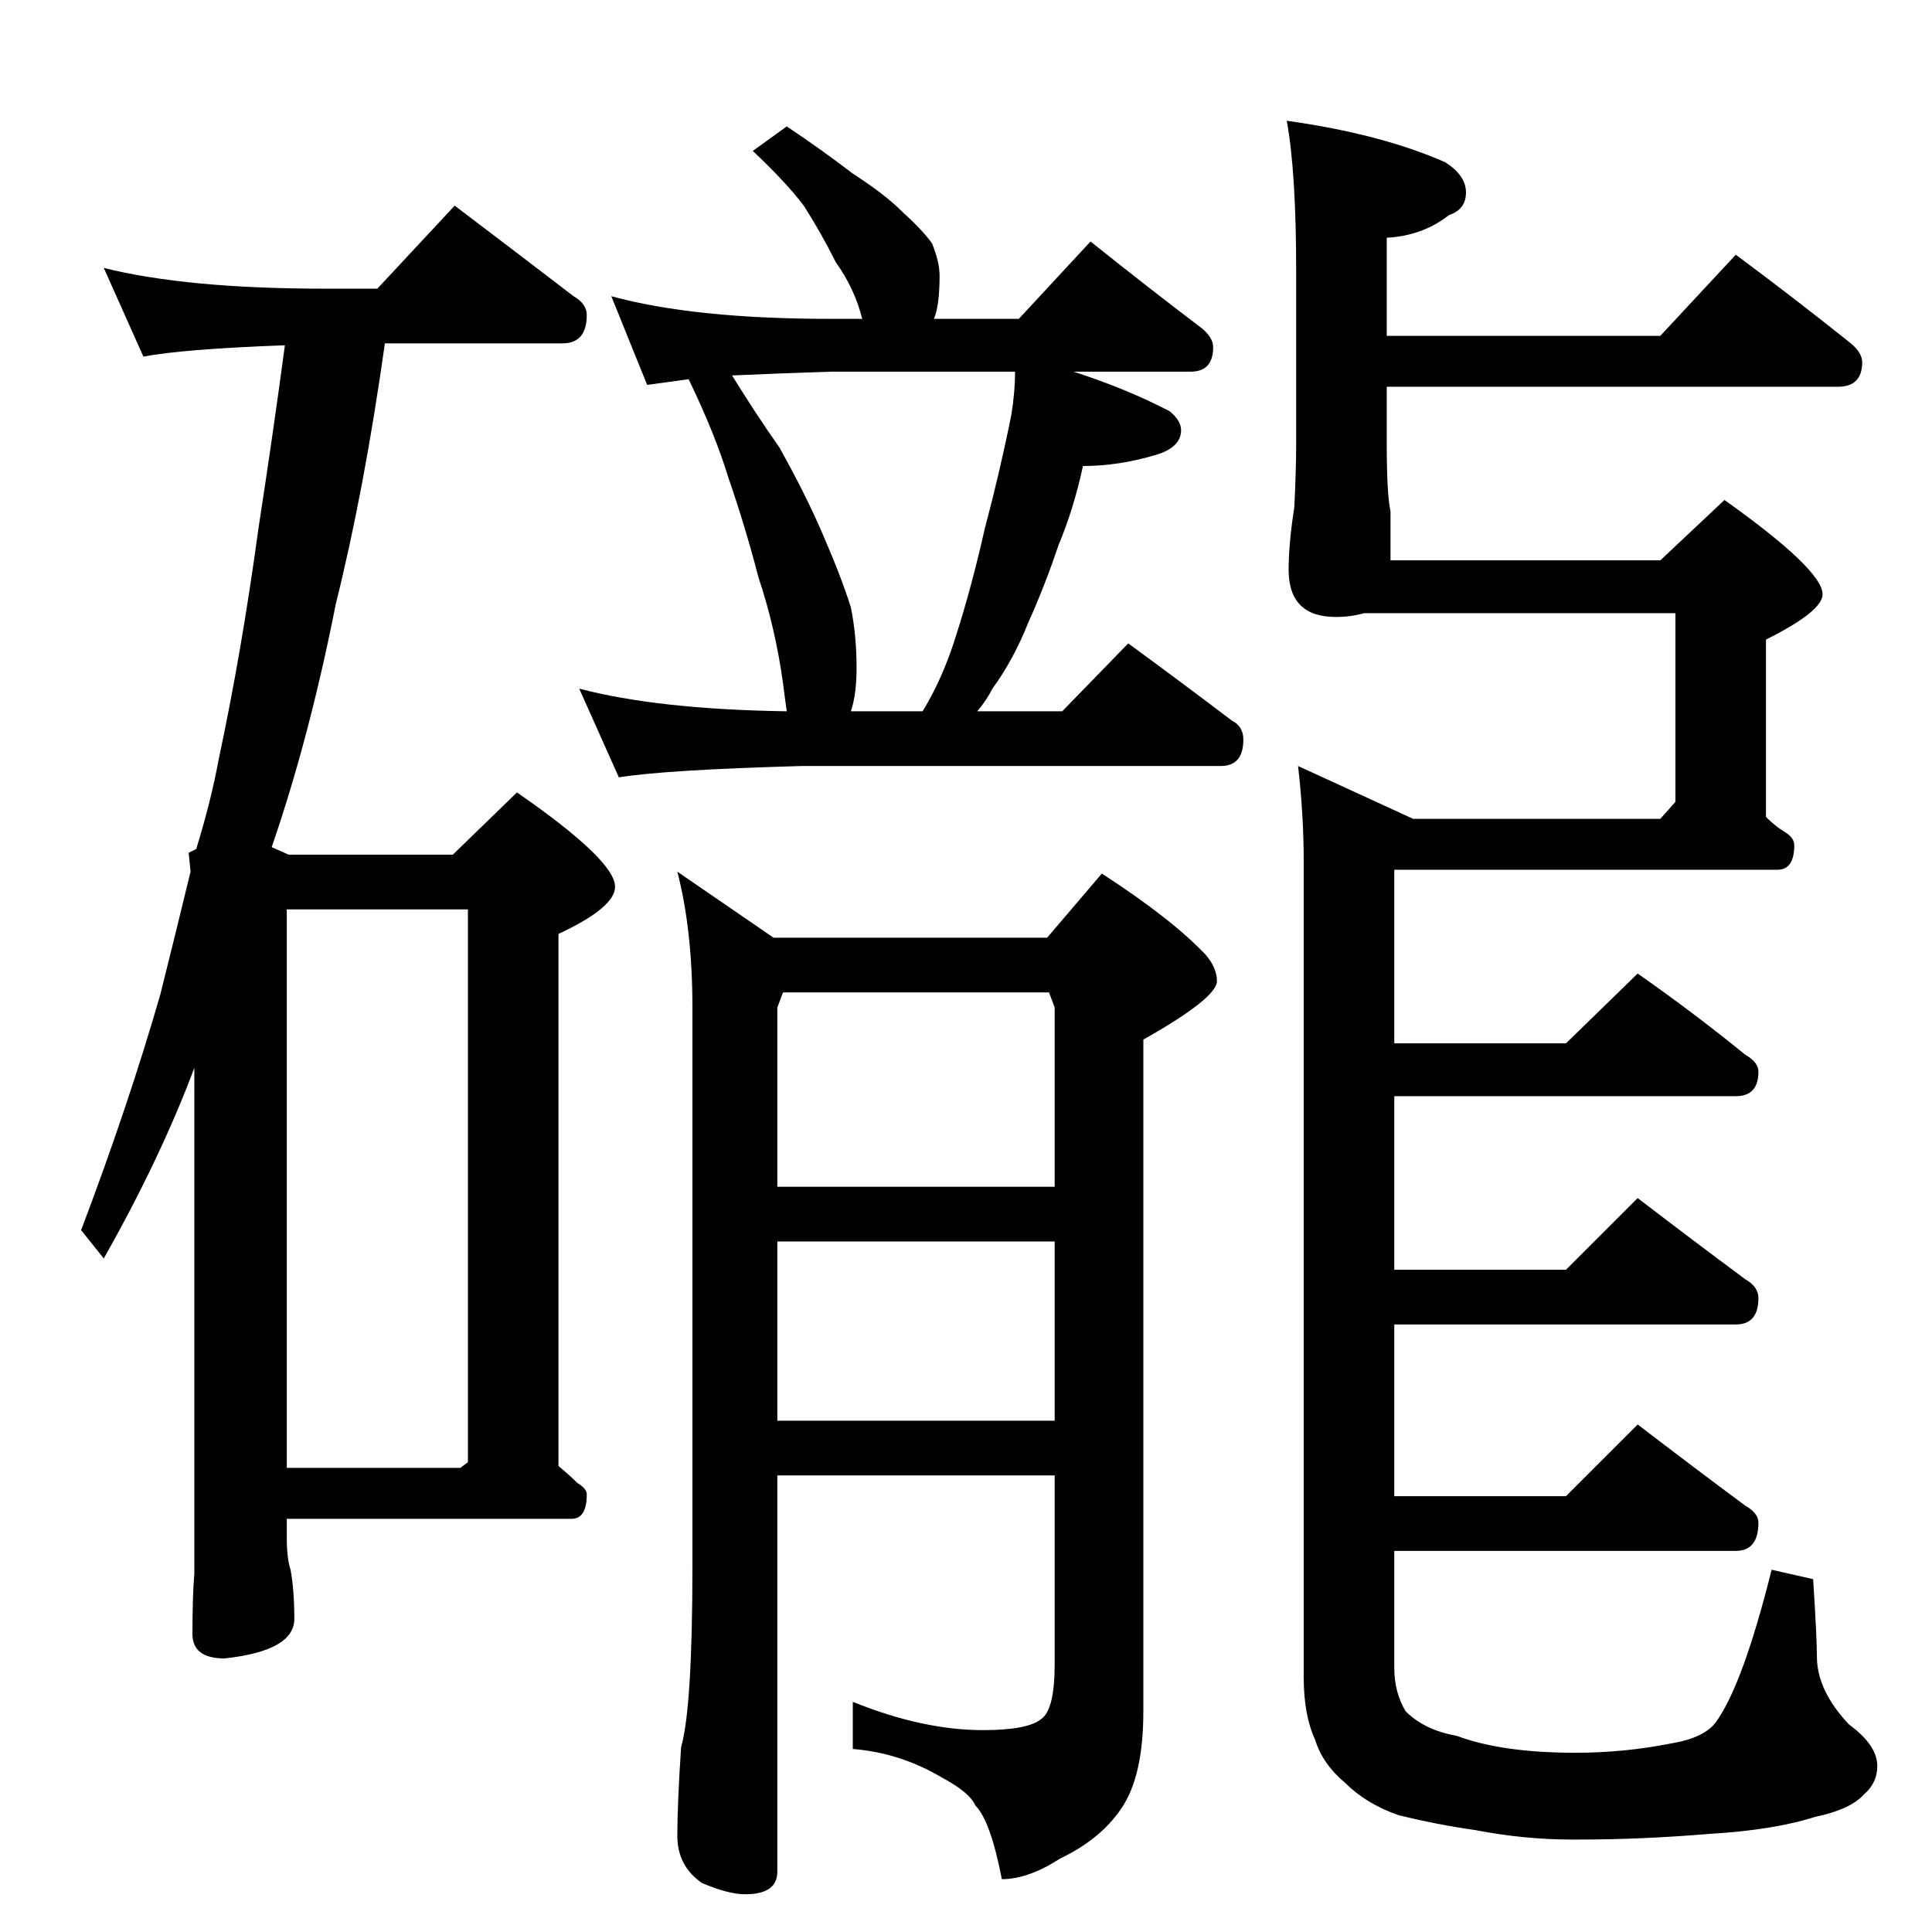 <?xml version="1.0" standalone="no"?>
<!DOCTYPE svg PUBLIC "-//W3C//DTD SVG 1.1//EN" "http://www.w3.org/Graphics/SVG/1.1/DTD/svg11.dtd" >
<svg xmlns="http://www.w3.org/2000/svg" xmlns:xlink="http://www.w3.org/1999/xlink" version="1.1" viewBox="0 -204 1024 1024">
  <g transform="matrix(1 0 0 -1 0 820)">
   <path fill="currentColor"
d="M55 882q44 -11 117 -11h28l41 44q33 -25 63 -48q7 -4 7 -10q0 -15 -13 -15h-94q-11 -78 -26 -138q-14 -71 -34 -129l9 -4h87l34 33q52 -36 52 -50q0 -11 -30 -25v-282q6 -5 10 -9q5 -3 5 -6q0 -13 -8 -13h-151v-10q0 -11 2 -17q2 -11 2 -26q0 -17 -37 -21q-17 0 -17 13
q0 20 1 32v268q-18 -48 -48 -101l-12 15q25 66 42 125q8 32 16 65l-1 10l4 2q8 26 12 48q12 56 21 122q8 52 14 97q-54 -2 -75 -6zM152 246h92l4 3v293h-96v-296zM417 957q18 -12 35 -25q17 -11 26 -20q11 -10 16 -17q4 -10 4 -17q0 -16 -3 -23h45l38 41q30 -24 59 -46
q6 -5 6 -10q0 -13 -12 -13h-62q28 -9 51 -21q6 -5 6 -10q0 -9 -13 -13q-20 -6 -39 -6q-5 -23 -13 -42q-7 -21 -16 -41q-8 -20 -19 -35q-3 -6 -8 -12h45l35 36q30 -22 55 -41q6 -3 6 -10q0 -14 -12 -14h-222q-72 -2 -97 -6l-21 47q42 -11 110 -12q-1 7 -2 15q-4 29 -13 56
q-7 27 -16 53q-7 23 -21 52q-15 -2 -22 -3l-19 47q44 -12 116 -12h17q-4 16 -14 30q-8 16 -17 30q-9 12 -27 29zM451 647h38q11 18 18 41q8 25 15 56q8 30 14 60q2 12 2 23h-98q-30 -1 -52 -2q13 -21 25 -38q14 -25 23 -46q10 -23 15 -39q3 -15 3 -32q0 -14 -3 -23zM682 960
q50 -7 84 -22q11 -7 11 -16t-9 -12q-14 -11 -33 -12v-52h145l40 43q31 -23 61 -47q6 -5 6 -10q0 -13 -13 -13h-239v-30q0 -27 2 -36v-26h143l34 32q52 -37 52 -50q0 -9 -30 -24v-94q5 -5 10 -8t5 -7q0 -13 -9 -13h-203v-92h91l38 37q30 -21 57 -43q7 -4 7 -9q0 -13 -12 -13
h-181v-92h91l38 38q30 -23 57 -43q7 -4 7 -10q0 -14 -12 -14h-181v-91h91l38 38q30 -23 57 -43q7 -4 7 -9q0 -15 -12 -15h-181v-62q0 -13 6 -23q10 -10 27 -13q24 -9 63 -9h2v-46h-4q-25 0 -51 5q-21 3 -41 8q-17 6 -28 17q-12 10 -16 23q-6 13 -6 33v432q0 25 -3 51l61 -28
h131l8 9v100h-165q-7 -2 -15 -2q-25 0 -25 25q0 14 3 33q1 20 1 34v91q0 53 -5 80zM939 192l22 -5q2 -31 2 -41q0 -18 17 -36q15 -11 15 -22q0 -9 -7 -15q-7 -8 -26 -12q-22 -7 -56 -9q-36 -3 -69 -3h-4v46h2q26 0 51 5q18 3 24 12q14 20 29 80zM555 527l29 34
q37 -24 55 -43q6 -7 6 -14q0 -9 -39 -31v-356q0 -35 -12 -52q-11 -16 -32 -26q-17 -11 -31 -11q-6 31 -14 39q-3 7 -18 15q-22 13 -47 15v25q37 -15 69 -15q24 0 31 6q7 5 7 29v100h-147v-210q0 -12 -17 -12q-9 0 -23 6q-13 9 -13 25q0 17 2 47q6 21 6 96v296q0 41 -8 72
l51 -35h145zM412 271h147v95h-147v-95zM412 395h147v95l-3 8h-141l-3 -8v-95z" />
  </g>

</svg>

